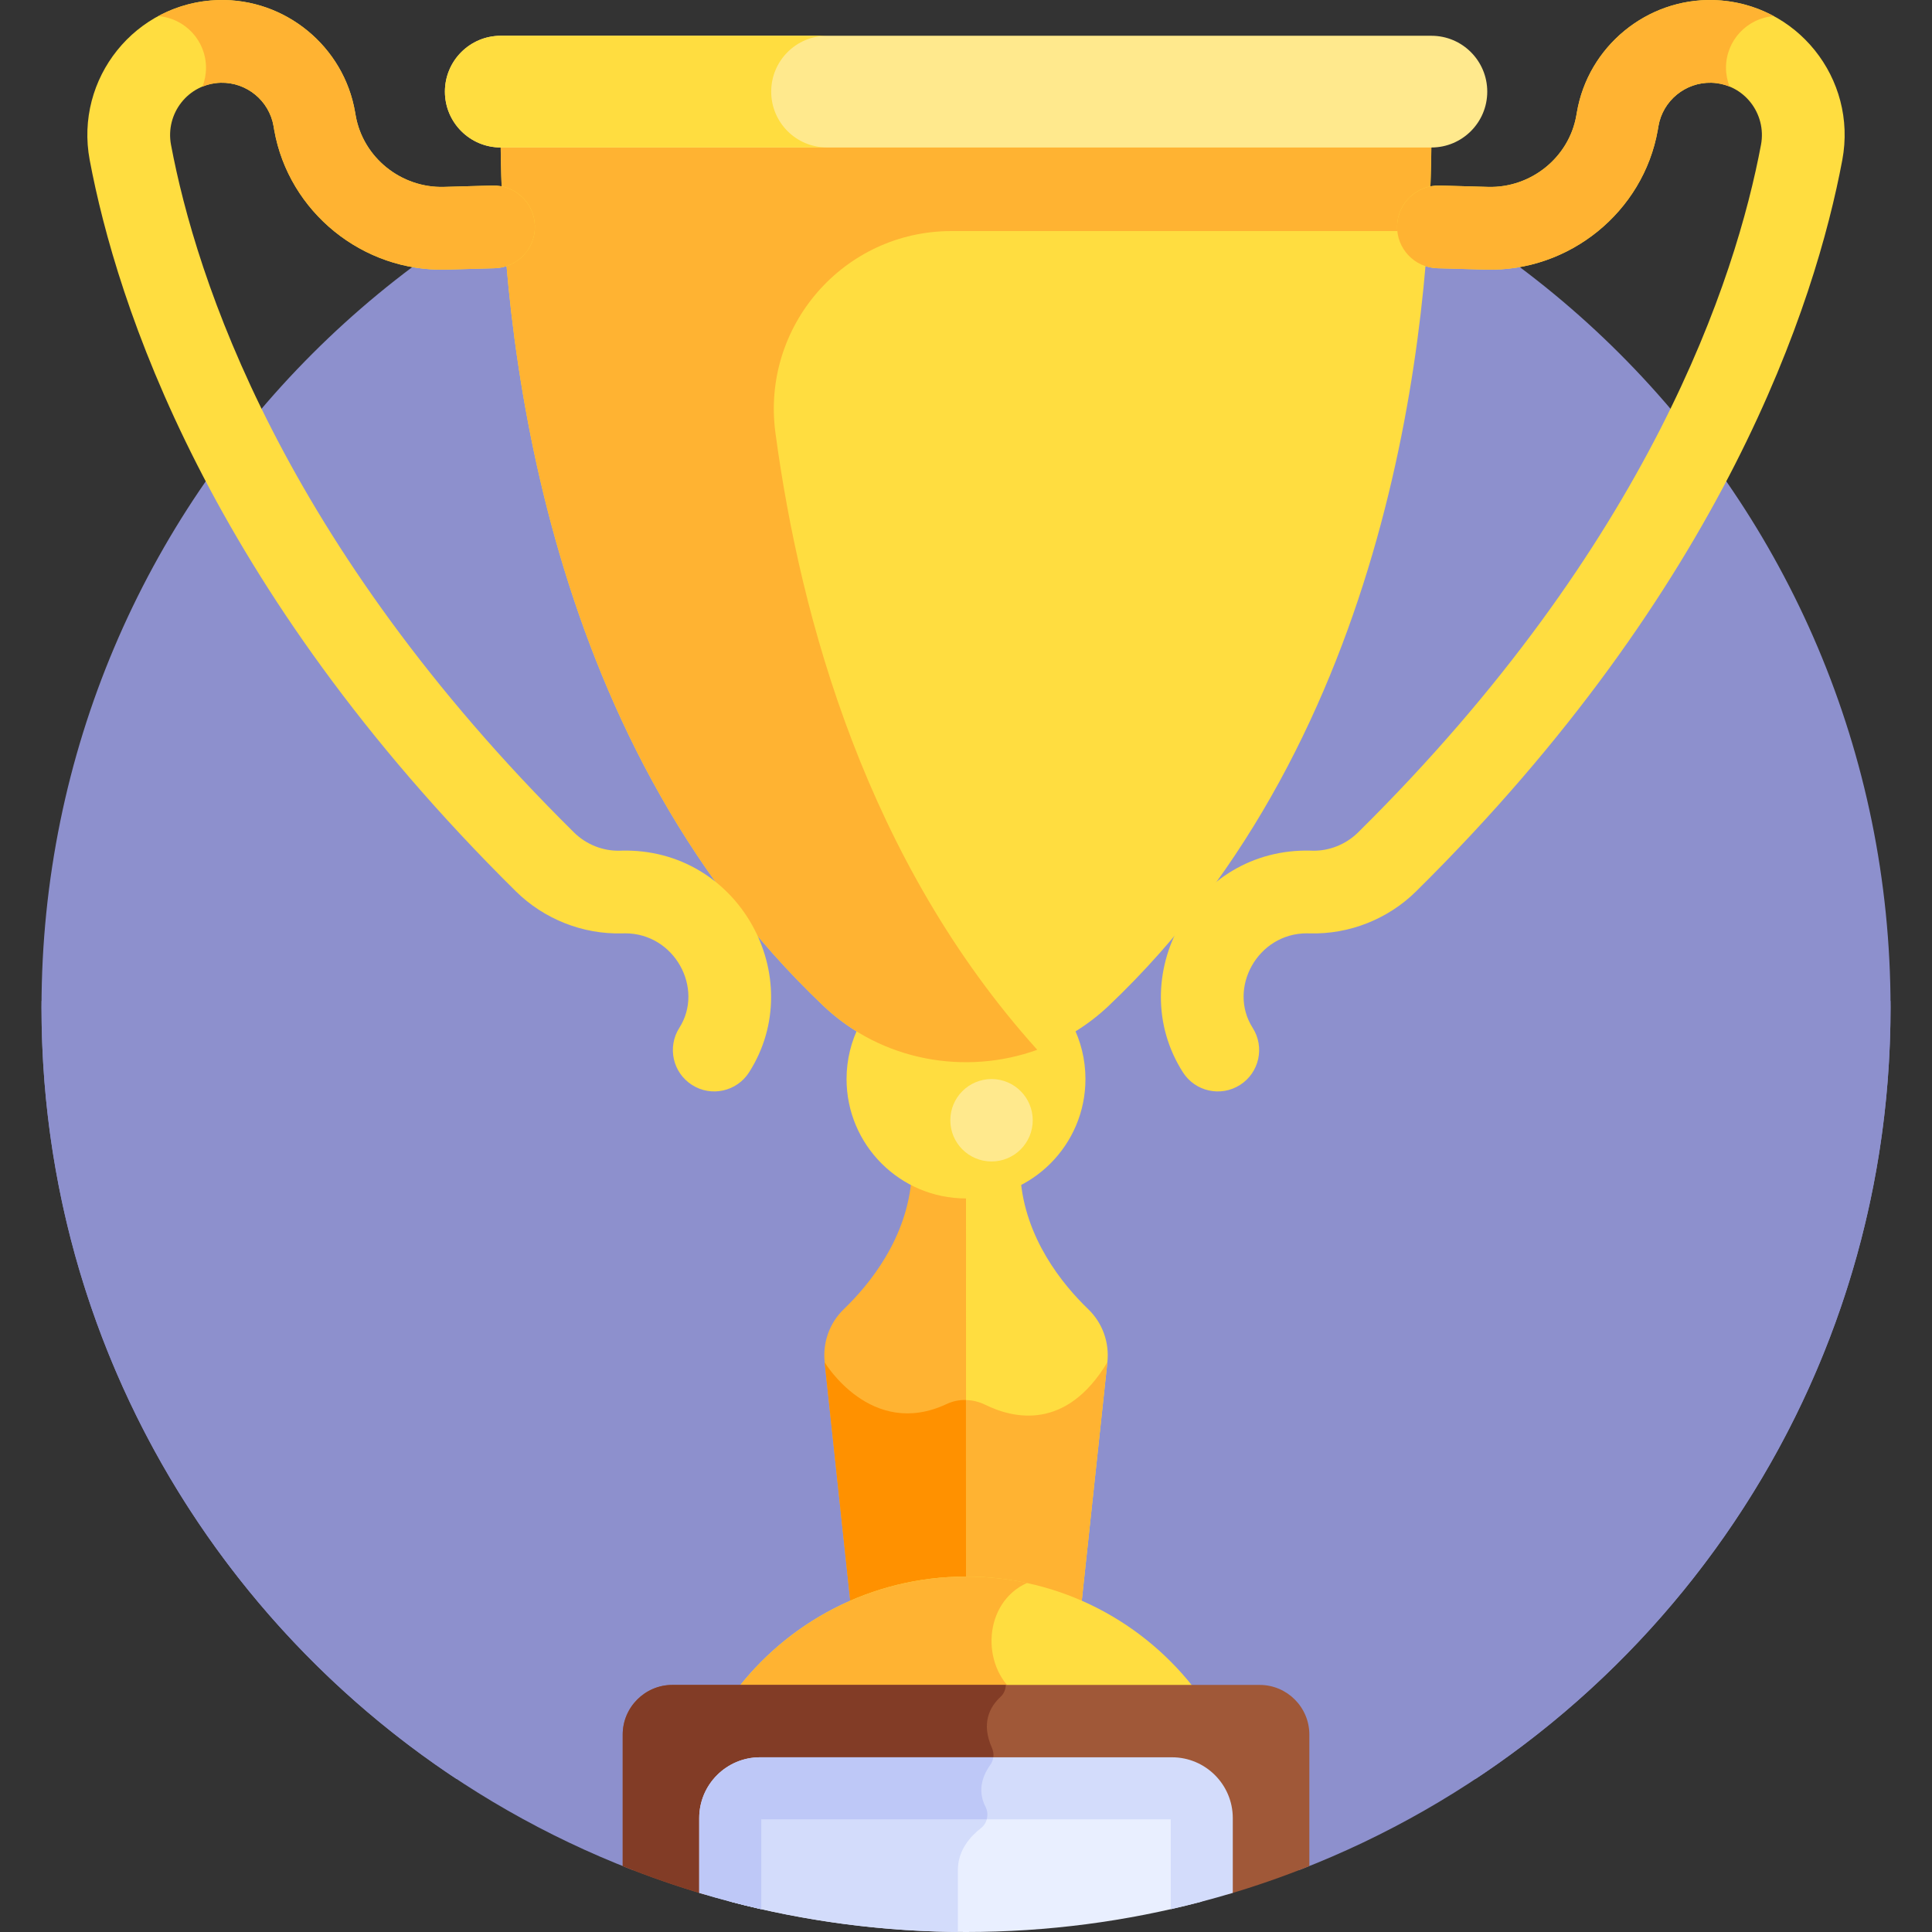 <svg width="35" height="35" viewBox="0 0 35 35" fill="none" xmlns="http://www.w3.org/2000/svg">
<rect x="0" y="0" width="35" height="35" fill="#333333" stroke="none"/>
<path d="M17.501 1.503C8.251 1.503 0.752 9.002 0.752 18.252C0.752 25.37 5.193 31.45 11.455 33.874H23.546C29.808 31.45 34.249 25.37 34.249 18.252C34.249 9.002 26.75 1.503 17.501 1.503Z" fill="#8D90CD"/>
<path d="M19.713 23.716C19.253 23.273 18.564 22.433 18.486 21.324C18.191 21.475 17.856 21.561 17.501 21.561C17.45 21.561 17.401 21.559 17.351 21.556V28.715C17.401 28.713 17.451 28.711 17.501 28.711C18.241 28.711 18.944 28.864 19.582 29.141L20.061 24.679C20.1 24.321 19.973 23.965 19.713 23.716Z" fill="#FFDD40"/>
<path d="M19.582 29.141L20.061 24.679C20.061 24.679 20.061 24.678 20.061 24.678C20.061 24.678 20.061 24.678 20.061 24.679C19.312 25.927 18.355 25.698 17.85 25.449C17.694 25.372 17.519 25.346 17.351 25.374V28.715C17.401 28.713 17.451 28.711 17.501 28.711C18.241 28.711 18.944 28.864 19.582 29.141Z" fill="#FFB332"/>
<path d="M16.515 21.324C16.437 22.433 15.748 23.273 15.287 23.716C15.028 23.965 14.901 24.321 14.94 24.679L15.419 29.141C16.057 28.864 16.761 28.711 17.501 28.711L17.5 21.561C17.145 21.561 16.81 21.475 16.515 21.324Z" fill="#FFB332"/>
<path d="M17.5 28.71L17.499 25.362C17.38 25.359 17.261 25.383 17.15 25.435C15.777 26.08 14.939 24.679 14.939 24.679L15.418 29.141C16.056 28.864 16.76 28.711 17.5 28.71Z" fill="#FF9100"/>
<path d="M15.572 18.566C15.422 18.861 15.336 19.194 15.336 19.547C15.336 20.742 16.305 21.711 17.5 21.711C18.695 21.711 19.664 20.742 19.664 19.547C19.664 19.194 19.579 18.861 19.429 18.566C18.249 19.268 16.752 19.268 15.572 18.566Z" fill="#FFDD40"/>
<path d="M21.703 30.674C20.748 29.392 19.221 28.561 17.5 28.561C15.779 28.561 14.252 29.392 13.298 30.674H21.703Z" fill="#FFDD40"/>
<path d="M18.605 28.677C18.249 28.601 17.88 28.561 17.501 28.561C15.78 28.561 14.254 29.392 13.299 30.674H18.396C17.763 30.171 17.815 29.032 18.605 28.677Z" fill="#FFB332"/>
<path d="M9.073 2.522C9.071 2.522 9.07 2.521 9.069 2.521C9.088 5.812 9.744 13.316 14.918 18.223C16.353 19.584 18.648 19.583 20.083 18.223C25.257 13.316 25.913 5.812 25.932 2.522H9.073Z" fill="#FFDD40"/>
<path d="M14.048 7.844C13.787 5.909 15.284 4.186 17.237 4.186L25.872 4.186C25.913 3.557 25.929 2.996 25.932 2.522H9.073C9.071 2.522 9.07 2.521 9.069 2.521C9.088 5.812 9.744 13.316 14.918 18.223C15.973 19.223 17.491 19.487 18.791 19.018C15.713 15.601 14.503 11.227 14.048 7.844Z" fill="#FFB332"/>
<path d="M25.931 2.672H9.071C8.513 2.672 8.06 2.219 8.06 1.66C8.06 1.101 8.513 0.648 9.071 0.648H25.931C26.49 0.648 26.943 1.101 26.943 1.66C26.943 2.219 26.49 2.672 25.931 2.672Z" fill="#FFE98D"/>
<path d="M13.971 1.66C13.971 1.101 14.424 0.648 14.982 0.648H9.071C8.513 0.648 8.06 1.101 8.06 1.66C8.06 2.219 8.513 2.671 9.071 2.671H14.982C14.424 2.672 13.971 2.219 13.971 1.66Z" fill="#FFDD40"/>
<path d="M12.537 19.655C12.187 19.433 12.085 18.969 12.307 18.62C12.76 17.909 12.224 16.908 11.324 16.908C11.313 16.908 11.302 16.908 11.291 16.909L11.272 16.909C10.558 16.929 9.855 16.651 9.344 16.146C3.756 10.623 2.11 5.476 1.625 2.899C1.348 1.423 2.451 0.043 3.957 0.001C5.166 -0.032 6.23 0.841 6.433 2.034L6.444 2.096C6.578 2.853 7.265 3.408 8.043 3.386L8.92 3.361C9.333 3.351 9.679 3.676 9.69 4.09C9.701 4.503 9.375 4.848 8.962 4.859L8.084 4.884C6.571 4.927 5.23 3.839 4.968 2.357L4.956 2.286C4.877 1.824 4.468 1.488 3.999 1.499C3.405 1.516 2.992 2.06 3.098 2.623C3.55 5.027 5.1 9.844 10.398 15.08C10.619 15.299 10.924 15.42 11.231 15.411L11.249 15.41C13.395 15.351 14.66 17.715 13.571 19.425C13.348 19.775 12.885 19.877 12.537 19.655Z" fill="#FFDD40"/>
<path d="M22.821 30.524H12.18C11.686 30.524 11.281 30.928 11.281 31.423V33.806C11.762 33.999 12.254 34.17 12.756 34.318H22.245C22.747 34.17 23.239 33.999 23.72 33.806V31.423C23.72 30.928 23.316 30.524 22.821 30.524Z" fill="#A05838"/>
<path d="M11.281 31.423V33.806C11.762 33.999 12.254 34.17 12.756 34.318H17.354V33.875C17.354 33.518 17.58 33.267 17.77 33.119C17.888 33.027 17.922 32.862 17.853 32.73C17.689 32.414 17.826 32.13 17.942 31.971C18.007 31.881 18.014 31.764 17.969 31.662C17.77 31.216 17.932 30.921 18.124 30.742C18.188 30.683 18.22 30.604 18.221 30.524H12.18C11.686 30.524 11.281 30.928 11.281 31.423Z" fill="#823C26"/>
<path d="M21.232 32.397H13.768C13.47 32.397 13.229 32.639 13.229 32.936V34.449C14.593 34.808 16.024 35 17.5 35C18.977 35 20.408 34.808 21.771 34.449V32.936C21.771 32.639 21.53 32.397 21.232 32.397Z" fill="#E9EFFF"/>
<path d="M17.77 33.119C17.888 33.027 17.922 32.862 17.853 32.73C17.792 32.613 17.773 32.501 17.778 32.397H13.768C13.47 32.397 13.229 32.639 13.229 32.936V34.449C14.547 34.796 15.929 34.986 17.353 34.999V33.875C17.353 33.518 17.58 33.267 17.77 33.119Z" fill="#D3DCFB"/>
<path d="M21.232 31.835H13.768C13.161 31.835 12.667 32.329 12.667 32.936V34.291C13.037 34.402 13.411 34.501 13.791 34.587V32.959H21.209V34.587C21.589 34.501 21.964 34.402 22.333 34.291V32.936C22.333 32.329 21.839 31.835 21.232 31.835Z" fill="#D3DCFB"/>
<path d="M17.853 32.73C17.689 32.414 17.826 32.13 17.941 31.971C17.971 31.93 17.988 31.883 17.994 31.835H13.768C13.161 31.835 12.667 32.329 12.667 32.936V34.291C13.036 34.402 13.411 34.501 13.791 34.587V32.959H17.875C17.896 32.884 17.89 32.802 17.853 32.73Z" fill="#BEC8F7"/>
<path d="M17.963 21.041C18.375 21.041 18.709 20.707 18.709 20.295C18.709 19.883 18.375 19.548 17.963 19.548C17.55 19.548 17.216 19.883 17.216 20.295C17.216 20.707 17.55 21.041 17.963 21.041Z" fill="#FFE98D"/>
<path d="M3.732 1.228C3.732 1.348 3.709 1.463 3.668 1.569C3.769 1.528 3.88 1.502 3.999 1.499C4.468 1.488 4.877 1.824 4.956 2.286L4.968 2.357C5.231 3.839 6.571 4.927 8.085 4.884L8.962 4.86C9.376 4.848 9.702 4.503 9.69 4.09C9.679 3.676 9.333 3.352 8.92 3.361L8.043 3.386C7.265 3.408 6.578 2.853 6.444 2.096L6.433 2.034C6.23 0.841 5.167 -0.032 3.958 0.001C3.56 0.012 3.191 0.117 2.867 0.292C3.351 0.33 3.732 0.734 3.732 1.228Z" fill="#FFB332"/>
<path d="M22.464 19.655C22.813 19.433 22.916 18.969 22.693 18.62C22.24 17.909 22.776 16.908 23.676 16.908C23.687 16.908 23.698 16.908 23.709 16.909L23.728 16.909C24.442 16.929 25.146 16.651 25.656 16.146C31.244 10.623 32.891 5.476 33.375 2.899C33.652 1.423 32.549 0.043 31.043 0.001C29.834 -0.032 28.771 0.841 28.567 2.034L28.556 2.096C28.422 2.853 27.735 3.408 26.957 3.386L26.08 3.361C25.668 3.351 25.322 3.676 25.31 4.09C25.299 4.503 25.625 4.848 26.039 4.859L26.916 4.884C28.429 4.927 29.77 3.839 30.032 2.357L30.044 2.286C30.123 1.824 30.532 1.488 31.002 1.499C31.595 1.516 32.008 2.06 31.902 2.623C31.45 5.027 29.901 9.844 24.603 15.08C24.381 15.299 24.076 15.42 23.77 15.411L23.751 15.41C21.605 15.351 20.34 17.715 21.429 19.425C21.652 19.775 22.115 19.877 22.464 19.655Z" fill="#FFDD40"/>
<path d="M31.268 1.228C31.268 1.348 31.292 1.463 31.333 1.569C31.231 1.528 31.12 1.502 31.002 1.499C30.532 1.488 30.123 1.824 30.044 2.286L30.032 2.357C29.77 3.839 28.429 4.927 26.916 4.884L26.039 4.86C25.625 4.848 25.299 4.503 25.31 4.09C25.322 3.676 25.668 3.352 26.08 3.361L26.957 3.386C27.735 3.408 28.422 2.853 28.556 2.096L28.567 2.034C28.771 0.841 29.834 -0.032 31.043 0.001C31.441 0.012 31.81 0.117 32.133 0.292C31.649 0.33 31.268 0.734 31.268 1.228Z" fill="#FFB332"/>
<path d="M34.248 18.134C32.693 16.902 29.57 15.086 26.967 17.689C23.341 21.315 21.078 25.71 24.223 27.542C26.134 28.656 26.631 30.754 26.728 32.229C31.259 29.232 34.249 24.092 34.249 18.252C34.249 18.212 34.248 18.173 34.248 18.134Z" fill="#8D90CD"/>
<path d="M8.034 17.689C5.431 15.086 2.308 16.902 0.753 18.134C0.753 18.173 0.752 18.212 0.752 18.252C0.752 24.092 3.742 29.232 8.273 32.23C8.37 30.754 8.867 28.656 10.778 27.542C13.923 25.71 11.66 21.315 8.034 17.689Z" fill="#8D90CD"/>
</svg>
